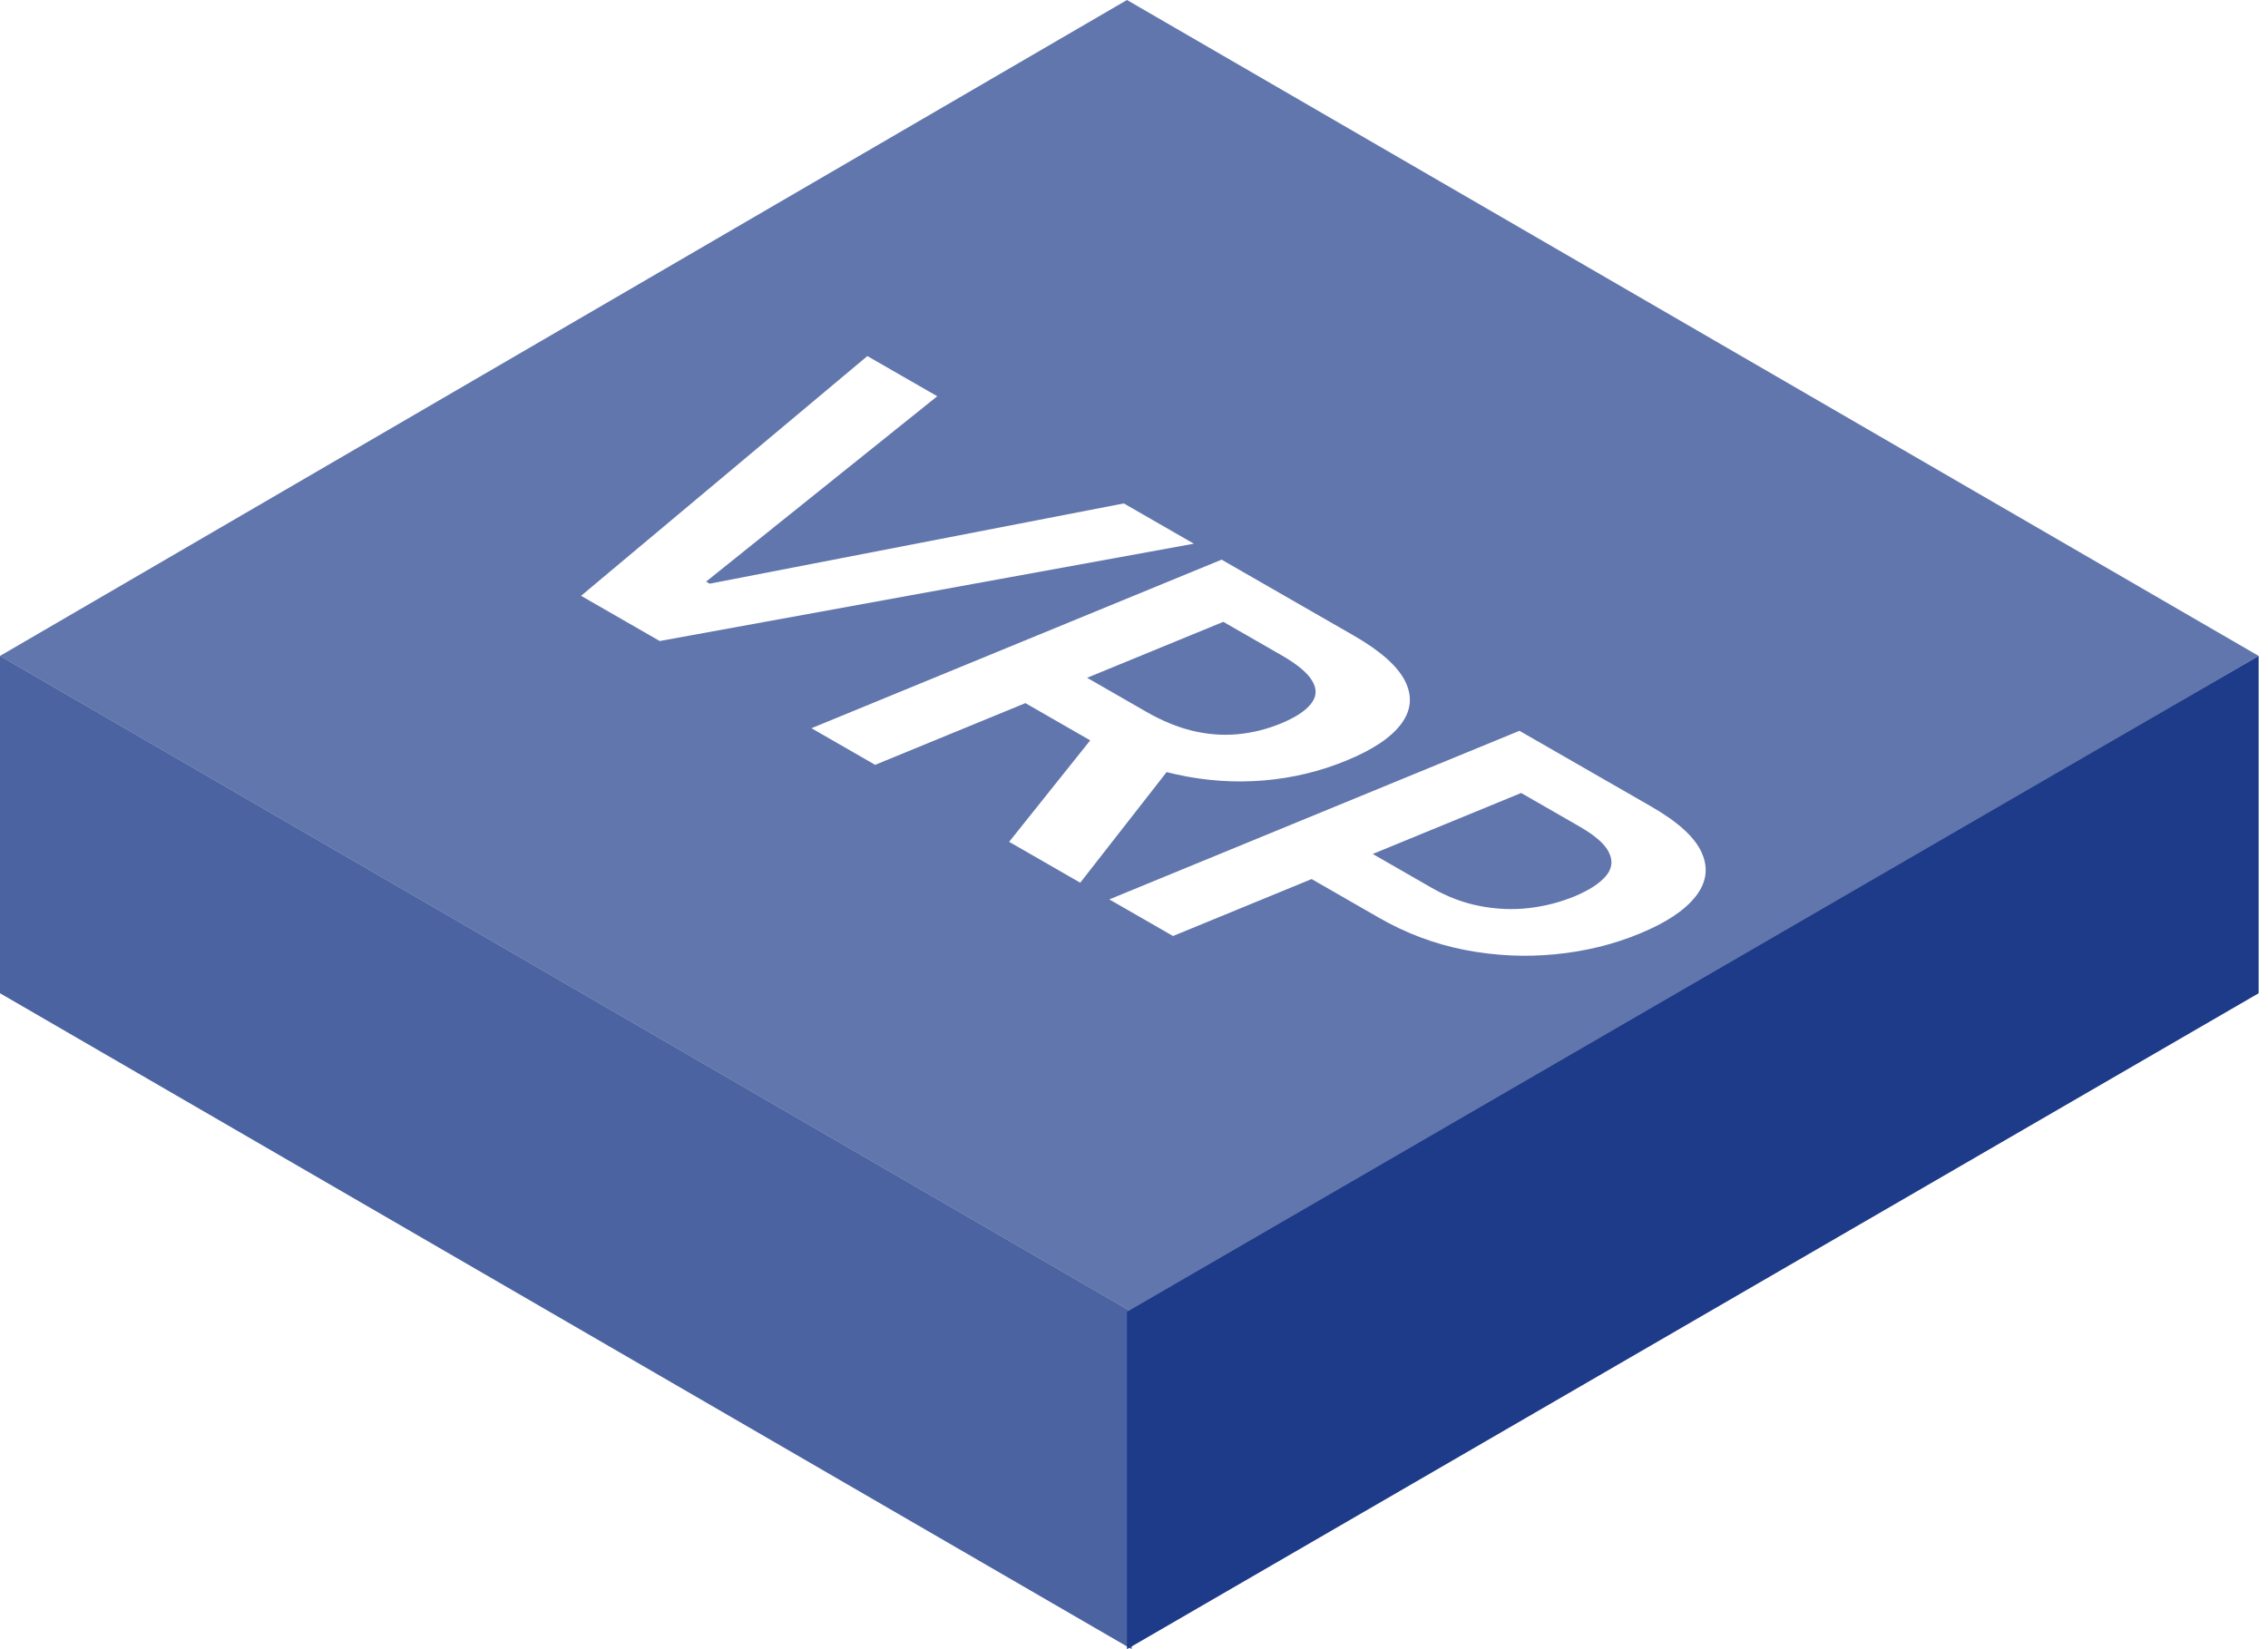<svg width="121" height="88" viewBox="0 0 121 88" fill="none" xmlns="http://www.w3.org/2000/svg">
<path fill-rule="evenodd" clip-rule="evenodd" d="M0 35L60.376 70V88L0 53V35Z" fill="#1E3D89" fill-opacity="0.8"/>
<g filter="url(#filter0_b_54_1613)">
<path fill-rule="evenodd" clip-rule="evenodd" d="M60.125 0L120.501 35L60.376 70L0 35L60.125 0Z" fill="#1E3C89" fill-opacity="0.7"/>
</g>
<path fill-rule="evenodd" clip-rule="evenodd" d="M120.501 35L60.125 70V88L120.501 53V35Z" fill="#1E3B89"/>
<g filter="url(#filter1_d_54_1613)">
<path fill-rule="evenodd" clip-rule="evenodd" d="M50.004 19.144L37.671 29.035L37.863 29.145L59.956 24.863L63.694 27.012L35.197 32.205L31 29.793L46.275 17L50.004 19.144ZM65.174 27.863L43.292 36.858L46.691 38.812L54.706 35.519L58.164 37.506L53.839 42.92L57.632 45.101L62.24 39.2C62.42 39.246 62.601 39.289 62.782 39.328C64.34 39.669 65.885 39.774 67.418 39.645C68.964 39.515 70.433 39.162 71.826 38.586C73.225 38.014 74.196 37.367 74.74 36.648C75.29 35.924 75.366 35.161 74.969 34.356C74.572 33.552 73.653 32.736 72.211 31.907L65.174 27.863ZM57.998 34.167L61.142 35.974C61.985 36.458 62.809 36.799 63.616 36.995C64.428 37.188 65.225 37.25 66.007 37.18C66.802 37.109 67.587 36.914 68.362 36.595C69.132 36.272 69.66 35.923 69.948 35.547C70.247 35.171 70.268 34.769 70.012 34.341C69.767 33.912 69.224 33.456 68.381 32.971L65.265 31.181L57.998 34.167ZM81.064 36.996L59.183 45.992L62.582 47.946L69.977 44.907L73.56 46.966C75.007 47.799 76.538 48.373 78.15 48.689C79.769 49.001 81.376 49.078 82.97 48.92C84.571 48.766 86.07 48.399 87.469 47.82C88.868 47.247 89.861 46.592 90.447 45.855C91.04 45.114 91.156 44.335 90.796 43.517C90.441 42.695 89.543 41.87 88.102 41.041L81.064 36.996ZM73.237 43.568L76.364 45.365C77.207 45.85 78.068 46.176 78.948 46.345C79.833 46.517 80.704 46.554 81.559 46.456C82.414 46.357 83.23 46.148 84.006 45.829C84.775 45.506 85.328 45.149 85.664 44.76C86 44.37 86.061 43.952 85.847 43.506C85.646 43.06 85.12 42.593 84.271 42.105L81.156 40.314L73.237 43.568Z" fill="white"/>
</g>
<defs>
<filter id="filter0_b_54_1613" x="-135.914" y="-135.914" width="392.329" height="341.828" filterUnits="userSpaceOnUse" color-interpolation-filters="sRGB">
<feFlood flood-opacity="0" result="BackgroundImageFix"/>
<feGaussianBlur in="BackgroundImageFix" stdDeviation="67.957"/>
<feComposite in2="SourceAlpha" operator="in" result="effect1_backgroundBlur_54_1613"/>
<feBlend mode="normal" in="SourceGraphic" in2="effect1_backgroundBlur_54_1613" result="shape"/>
</filter>
<filter id="filter1_d_54_1613" x="31" y="17" width="60" height="34" filterUnits="userSpaceOnUse" color-interpolation-filters="sRGB">
<feFlood flood-opacity="0" result="BackgroundImageFix"/>
<feColorMatrix in="SourceAlpha" type="matrix" values="0 0 0 0 0 0 0 0 0 0 0 0 0 0 0 0 0 0 127 0" result="hardAlpha"/>
<feOffset dy="2"/>
<feComposite in2="hardAlpha" operator="out"/>
<feColorMatrix type="matrix" values="0 0 0 0 0.118 0 0 0 0 0.233 0 0 0 0 0.537 0 0 0 1 0"/>
<feBlend mode="normal" in2="BackgroundImageFix" result="effect1_dropShadow_54_1613"/>
<feBlend mode="normal" in="SourceGraphic" in2="effect1_dropShadow_54_1613" result="shape"/>
</filter>
</defs>
</svg>
